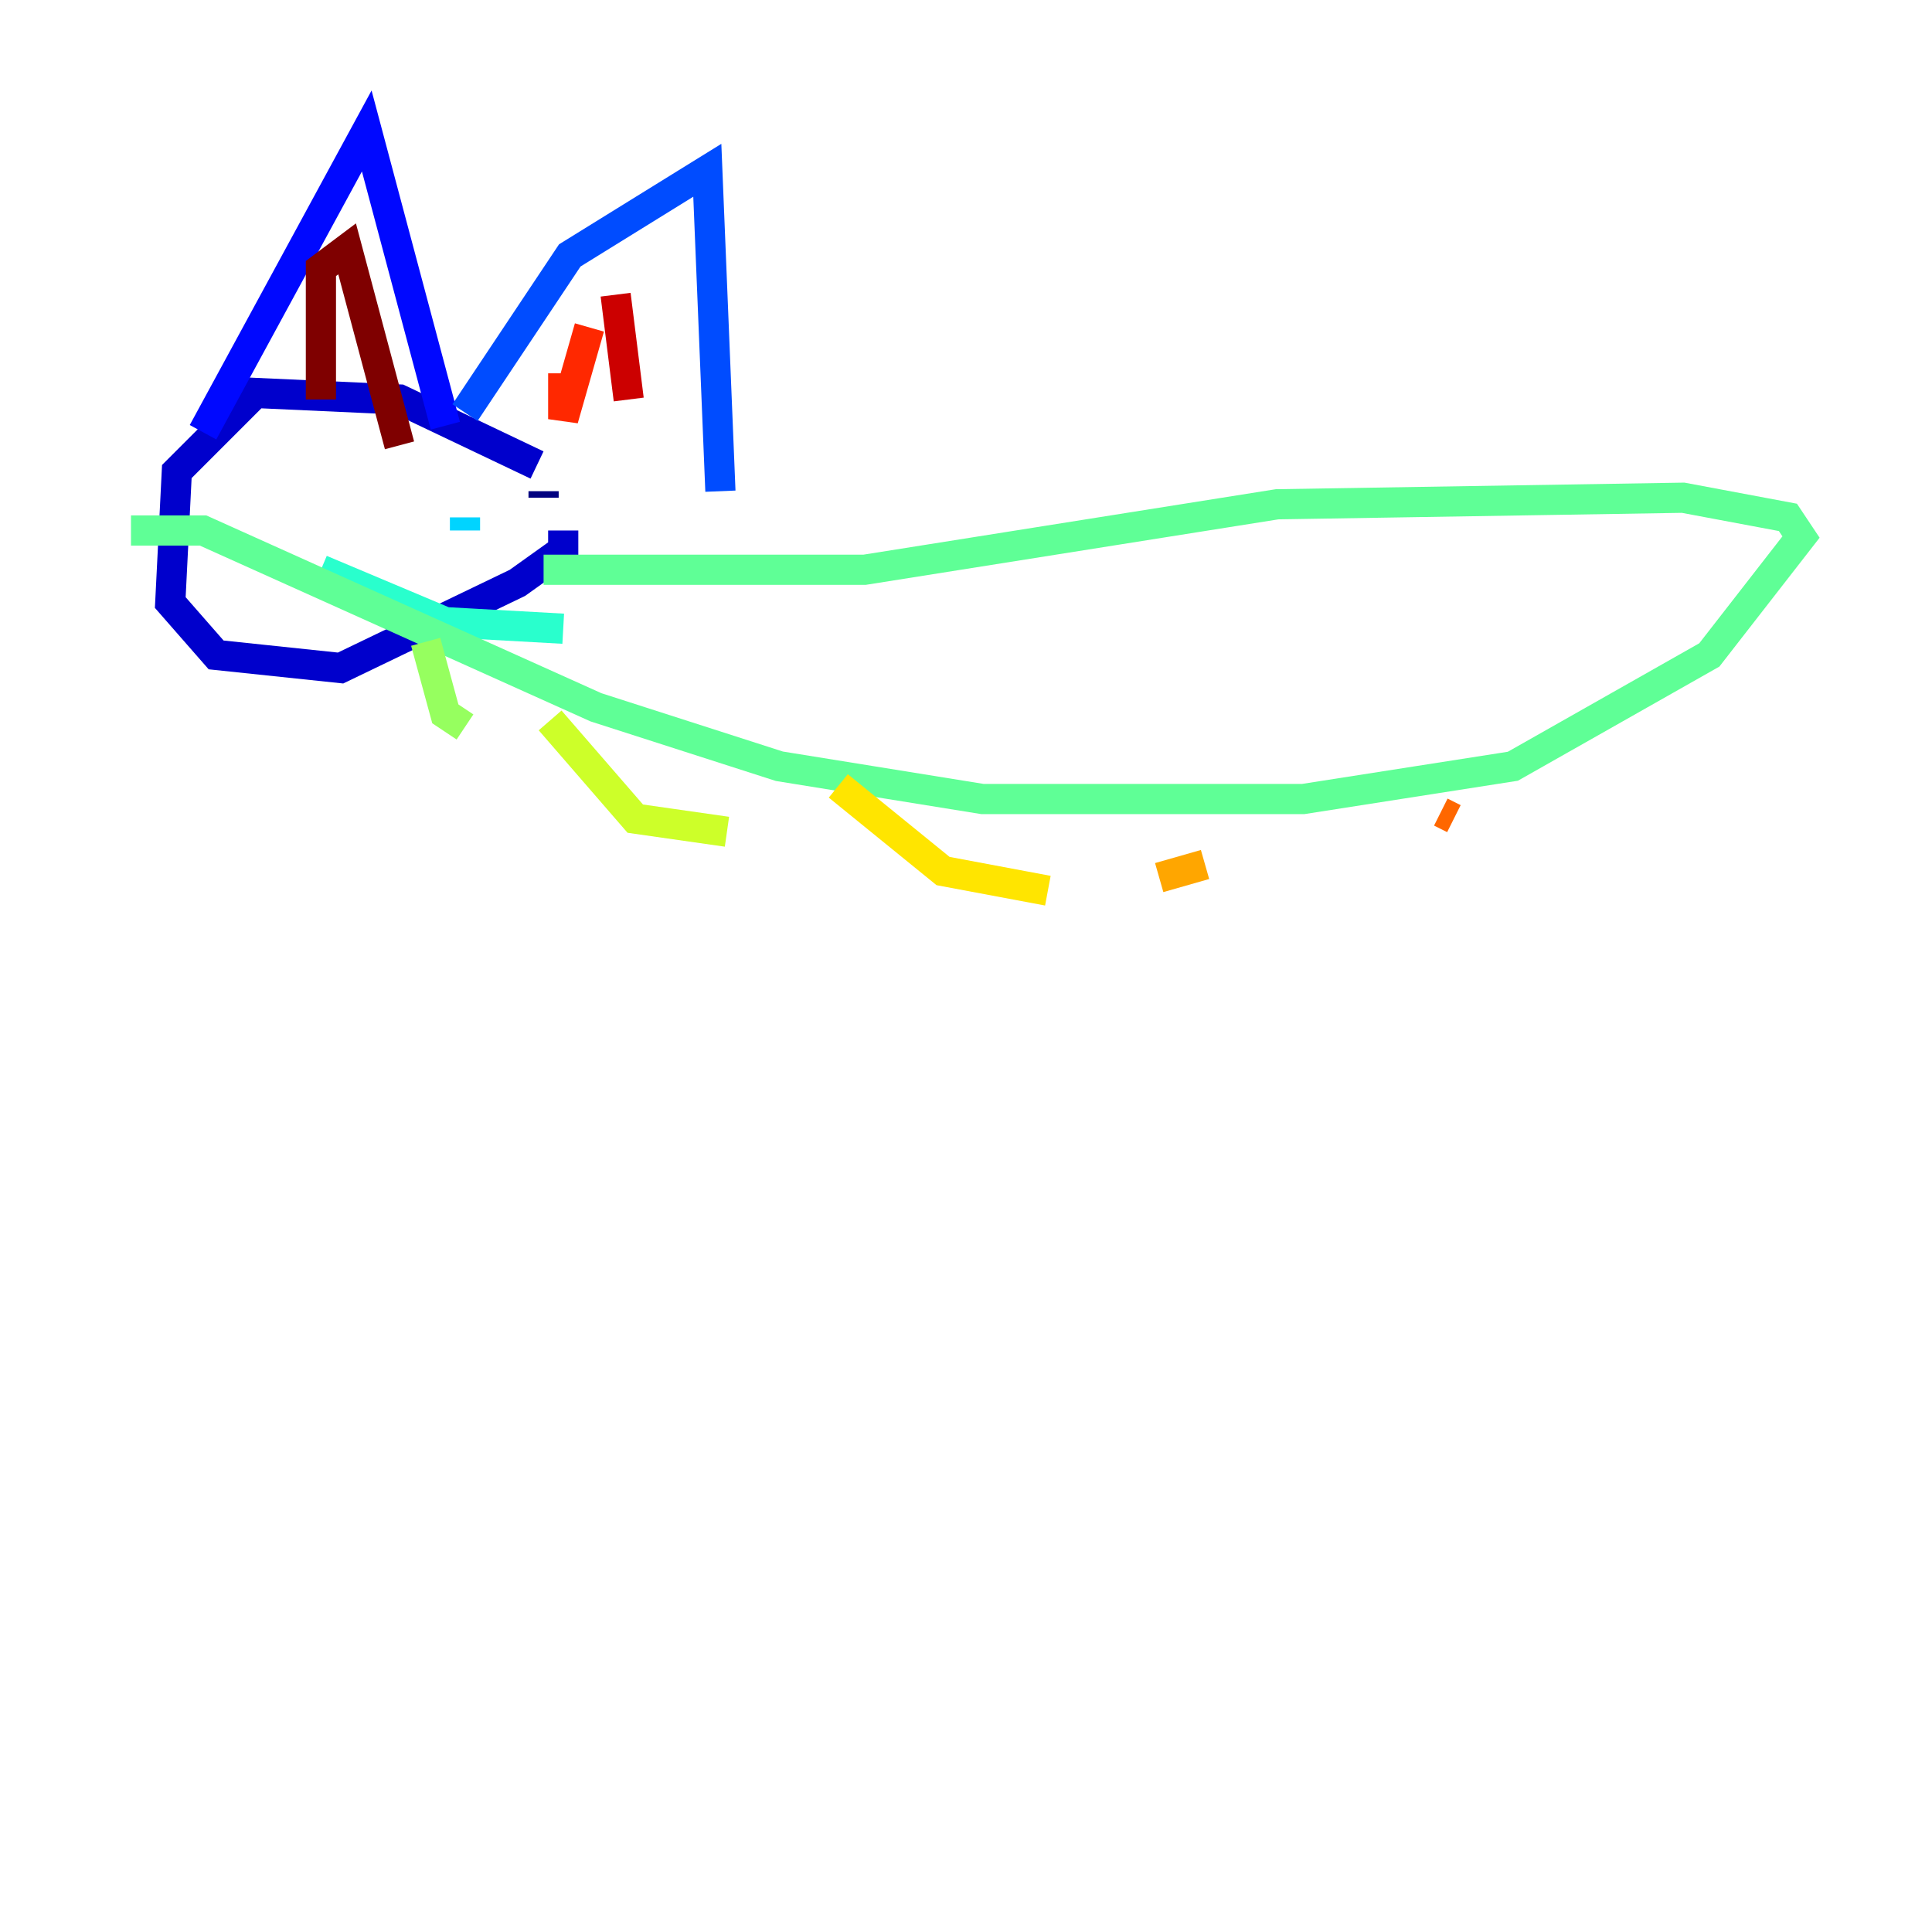 <?xml version="1.0" encoding="utf-8" ?>
<svg baseProfile="tiny" height="128" version="1.2" viewBox="0,0,128,128" width="128" xmlns="http://www.w3.org/2000/svg" xmlns:ev="http://www.w3.org/2001/xml-events" xmlns:xlink="http://www.w3.org/1999/xlink"><defs /><polyline fill="none" points="36.014,32.976 36.014,32.542" stroke="#00007f" stroke-width="2" /><polyline fill="none" points="35.58,30.807 26.468,26.468 16.922,26.034 11.715,31.241 11.281,39.919 14.319,43.39 22.563,44.258 34.278,38.617 37.315,36.447 37.315,35.146" stroke="#0000cc" stroke-width="2" /><polyline fill="none" points="13.451,28.637 24.298,8.678 29.505,28.203" stroke="#0008ff" stroke-width="2" /><polyline fill="none" points="30.807,27.336 37.749,16.922 46.861,11.281 47.729,32.542" stroke="#004cff" stroke-width="2" /><polyline fill="none" points="21.695,32.976 21.695,32.976" stroke="#0090ff" stroke-width="2" /><polyline fill="none" points="30.807,34.278 30.807,35.146" stroke="#00d4ff" stroke-width="2" /><polyline fill="none" points="21.261,37.749 29.505,41.22 37.315,41.654" stroke="#29ffcd" stroke-width="2" /><polyline fill="none" points="36.014,37.749 57.275,37.749 84.61,33.41 111.512,32.976 118.454,34.278 119.322,35.58 113.248,43.39 100.231,50.766 86.346,52.936 65.085,52.936 51.634,50.766 39.485,46.861 13.451,35.146 8.678,35.146" stroke="#5fff96" stroke-width="2" /><polyline fill="none" points="28.203,42.522 29.505,47.295 30.807,48.163" stroke="#96ff5f" stroke-width="2" /><polyline fill="none" points="36.447,47.729 42.088,54.237 48.163,55.105" stroke="#cdff29" stroke-width="2" /><polyline fill="none" points="55.539,52.068 62.481,57.709 69.424,59.01" stroke="#ffe500" stroke-width="2" /><polyline fill="none" points="76.8,58.142 79.837,57.275" stroke="#ffa600" stroke-width="2" /><polyline fill="none" points="95.458,53.803 96.325,54.237" stroke="#ff6700" stroke-width="2" /><polyline fill="none" points="37.315,24.732 37.315,27.77 39.051,21.695" stroke="#ff2800" stroke-width="2" /><polyline fill="none" points="40.786,19.525 41.654,26.468" stroke="#cc0000" stroke-width="2" /><polyline fill="none" points="21.261,26.468 21.261,17.79 22.997,16.488 26.468,29.505" stroke="#7f0000" stroke-width="2" /></svg>